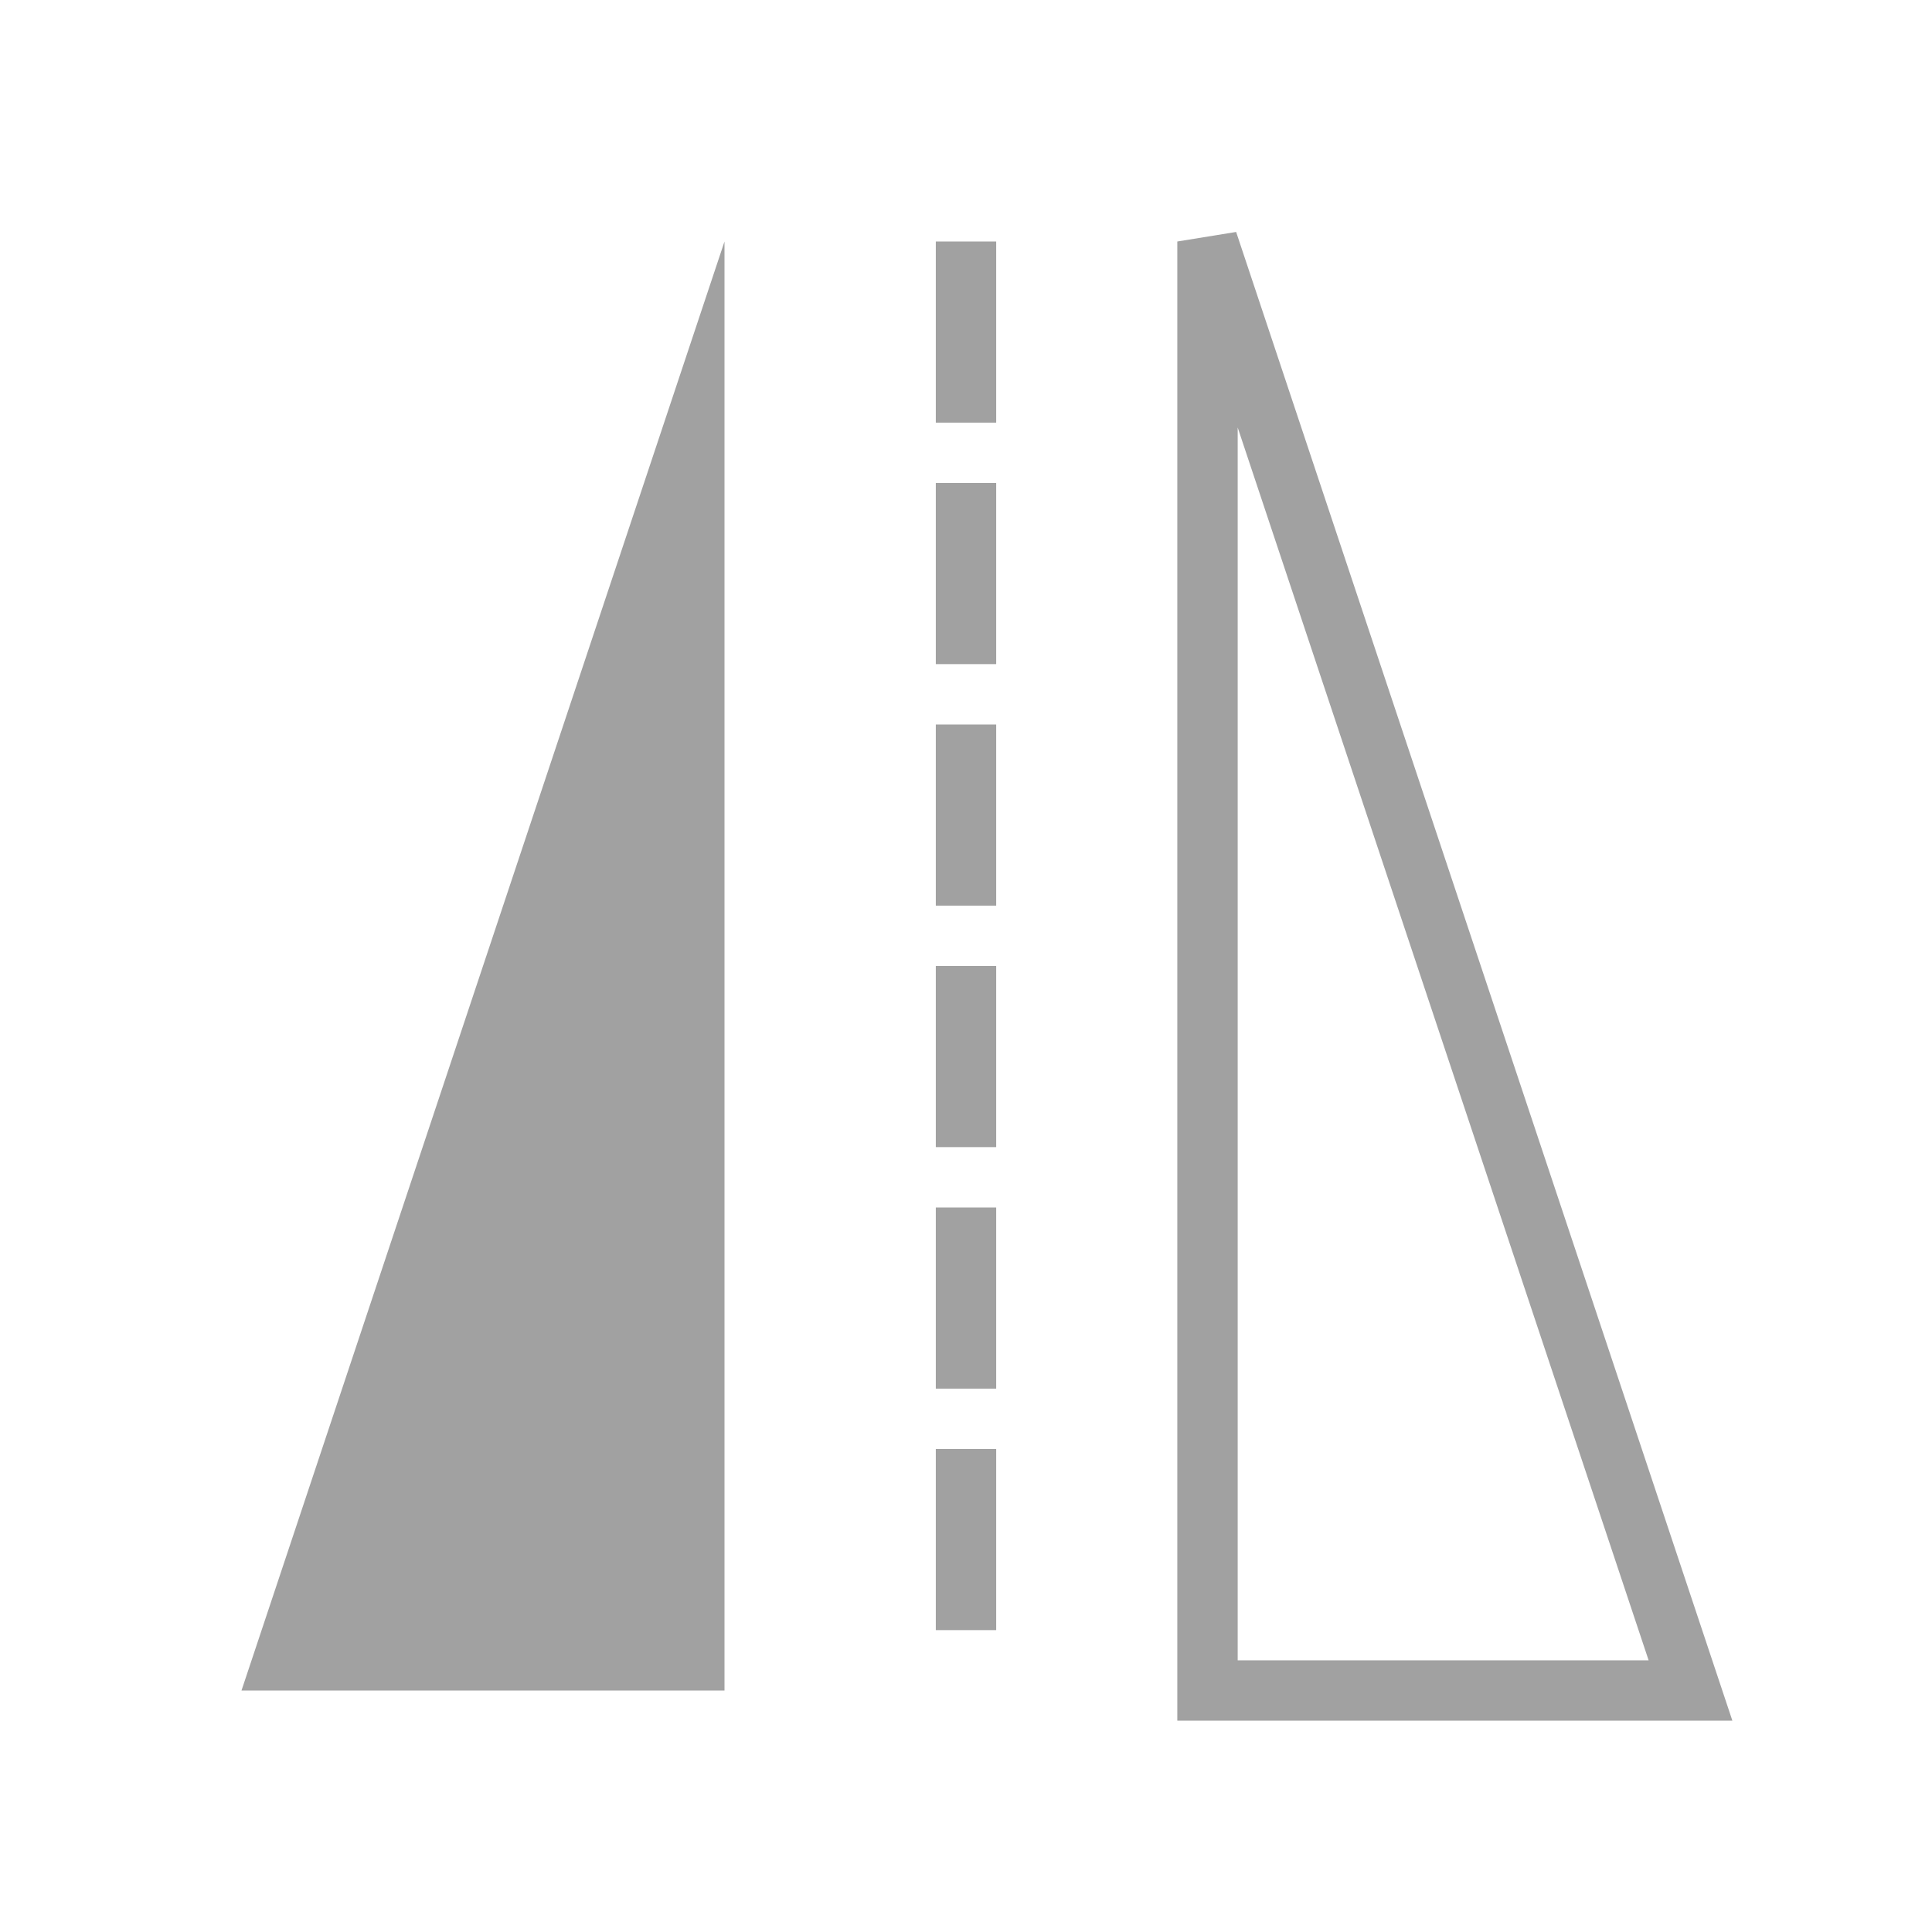 <?xml version="1.0" encoding="UTF-8" standalone="no"?>
<!-- Created with Inkscape (http://www.inkscape.org/) -->

<svg
   xmlns:dc="http://purl.org/dc/elements/1.1/"
   xmlns:cc="http://creativecommons.org/ns#"
   xmlns:rdf="http://www.w3.org/1999/02/22-rdf-syntax-ns#"
   xmlns:svg="http://www.w3.org/2000/svg"
   xmlns="http://www.w3.org/2000/svg"
   xmlns:sodipodi="http://sodipodi.sourceforge.net/DTD/sodipodi-0.dtd"
   xmlns:inkscape="http://www.inkscape.org/namespaces/inkscape"
   width="64"
   height="64"
   viewBox="0 0 64 64"
   id="svg5717"
   version="1.1"
   inkscape:version="0.92.1 r15371"
   sodipodi:docname="flipIcon.svg"
   inkscape:export-filename="../src/assets/flipIcon.png"
   inkscape:export-xdpi="72"
   inkscape:export-ydpi="72">
  <defs
     id="defs5719" />
  <sodipodi:namedview
     id="base"
     pagecolor="#ffffff"
     bordercolor="#666666"
     borderopacity="1.0"
     inkscape:pageopacity="0.0"
     inkscape:pageshadow="2"
     inkscape:zoom="9.7503396"
     inkscape:cx="27.720382"
     inkscape:cy="25.162773"
     inkscape:document-units="px"
     inkscape:current-layer="layer1"
     showgrid="true"
     units="px"
     inkscape:window-width="1920"
     inkscape:window-height="1017"
     inkscape:window-x="-8"
     inkscape:window-y="-8"
     inkscape:window-maximized="1"
     inkscape:object-nodes="true"
     inkscape:snap-text-baseline="true">
    <inkscape:grid
       type="xygrid"
       id="grid5725"
       empspacing="8" />
  </sodipodi:namedview>
  <g
     inkscape:label="Layer 1"
     inkscape:groupmode="layer"
     id="layer1"
     transform="translate(0,-988.362)">
    <rect
       style="opacity:1;fill:none;fill-opacity:1;stroke:none;stroke-width:4;stroke-linejoin:round;stroke-miterlimit:4;stroke-dasharray:none;stroke-opacity:1"
       id="rect9210"
       width="60"
       height="60"
       x="50"
       y="995.362"
       ry="2" />
    <path
       style="fill:none;stroke:#a1a1a1;stroke-width:2;stroke-linecap:butt;stroke-linejoin:miter;stroke-opacity:1;fill-opacity:1;stroke-miterlimit:4;stroke-dasharray:none"
       d="m 40,996.362 v 48 h 16 z"
       id="path6266"
       inkscape:connector-curvature="0" />
    <path
       style="fill:#a1a1a1;stroke:none;stroke-width:1px;stroke-linecap:butt;stroke-linejoin:miter;stroke-opacity:1;fill-opacity:1"
       d="m 24,996.362 v 48 H 8 Z"
       id="path6268"
       inkscape:connector-curvature="0" />
    <path
       style="fill:none;stroke:#a1a1a1;stroke-width:2;stroke-linecap:butt;stroke-linejoin:miter;stroke-opacity:1;stroke-miterlimit:4;stroke-dasharray:6,2;stroke-dashoffset:0"
       d="m 32,996.362 v 48"
       id="path6270"
       inkscape:connector-curvature="0" />
  </g>
</svg>
